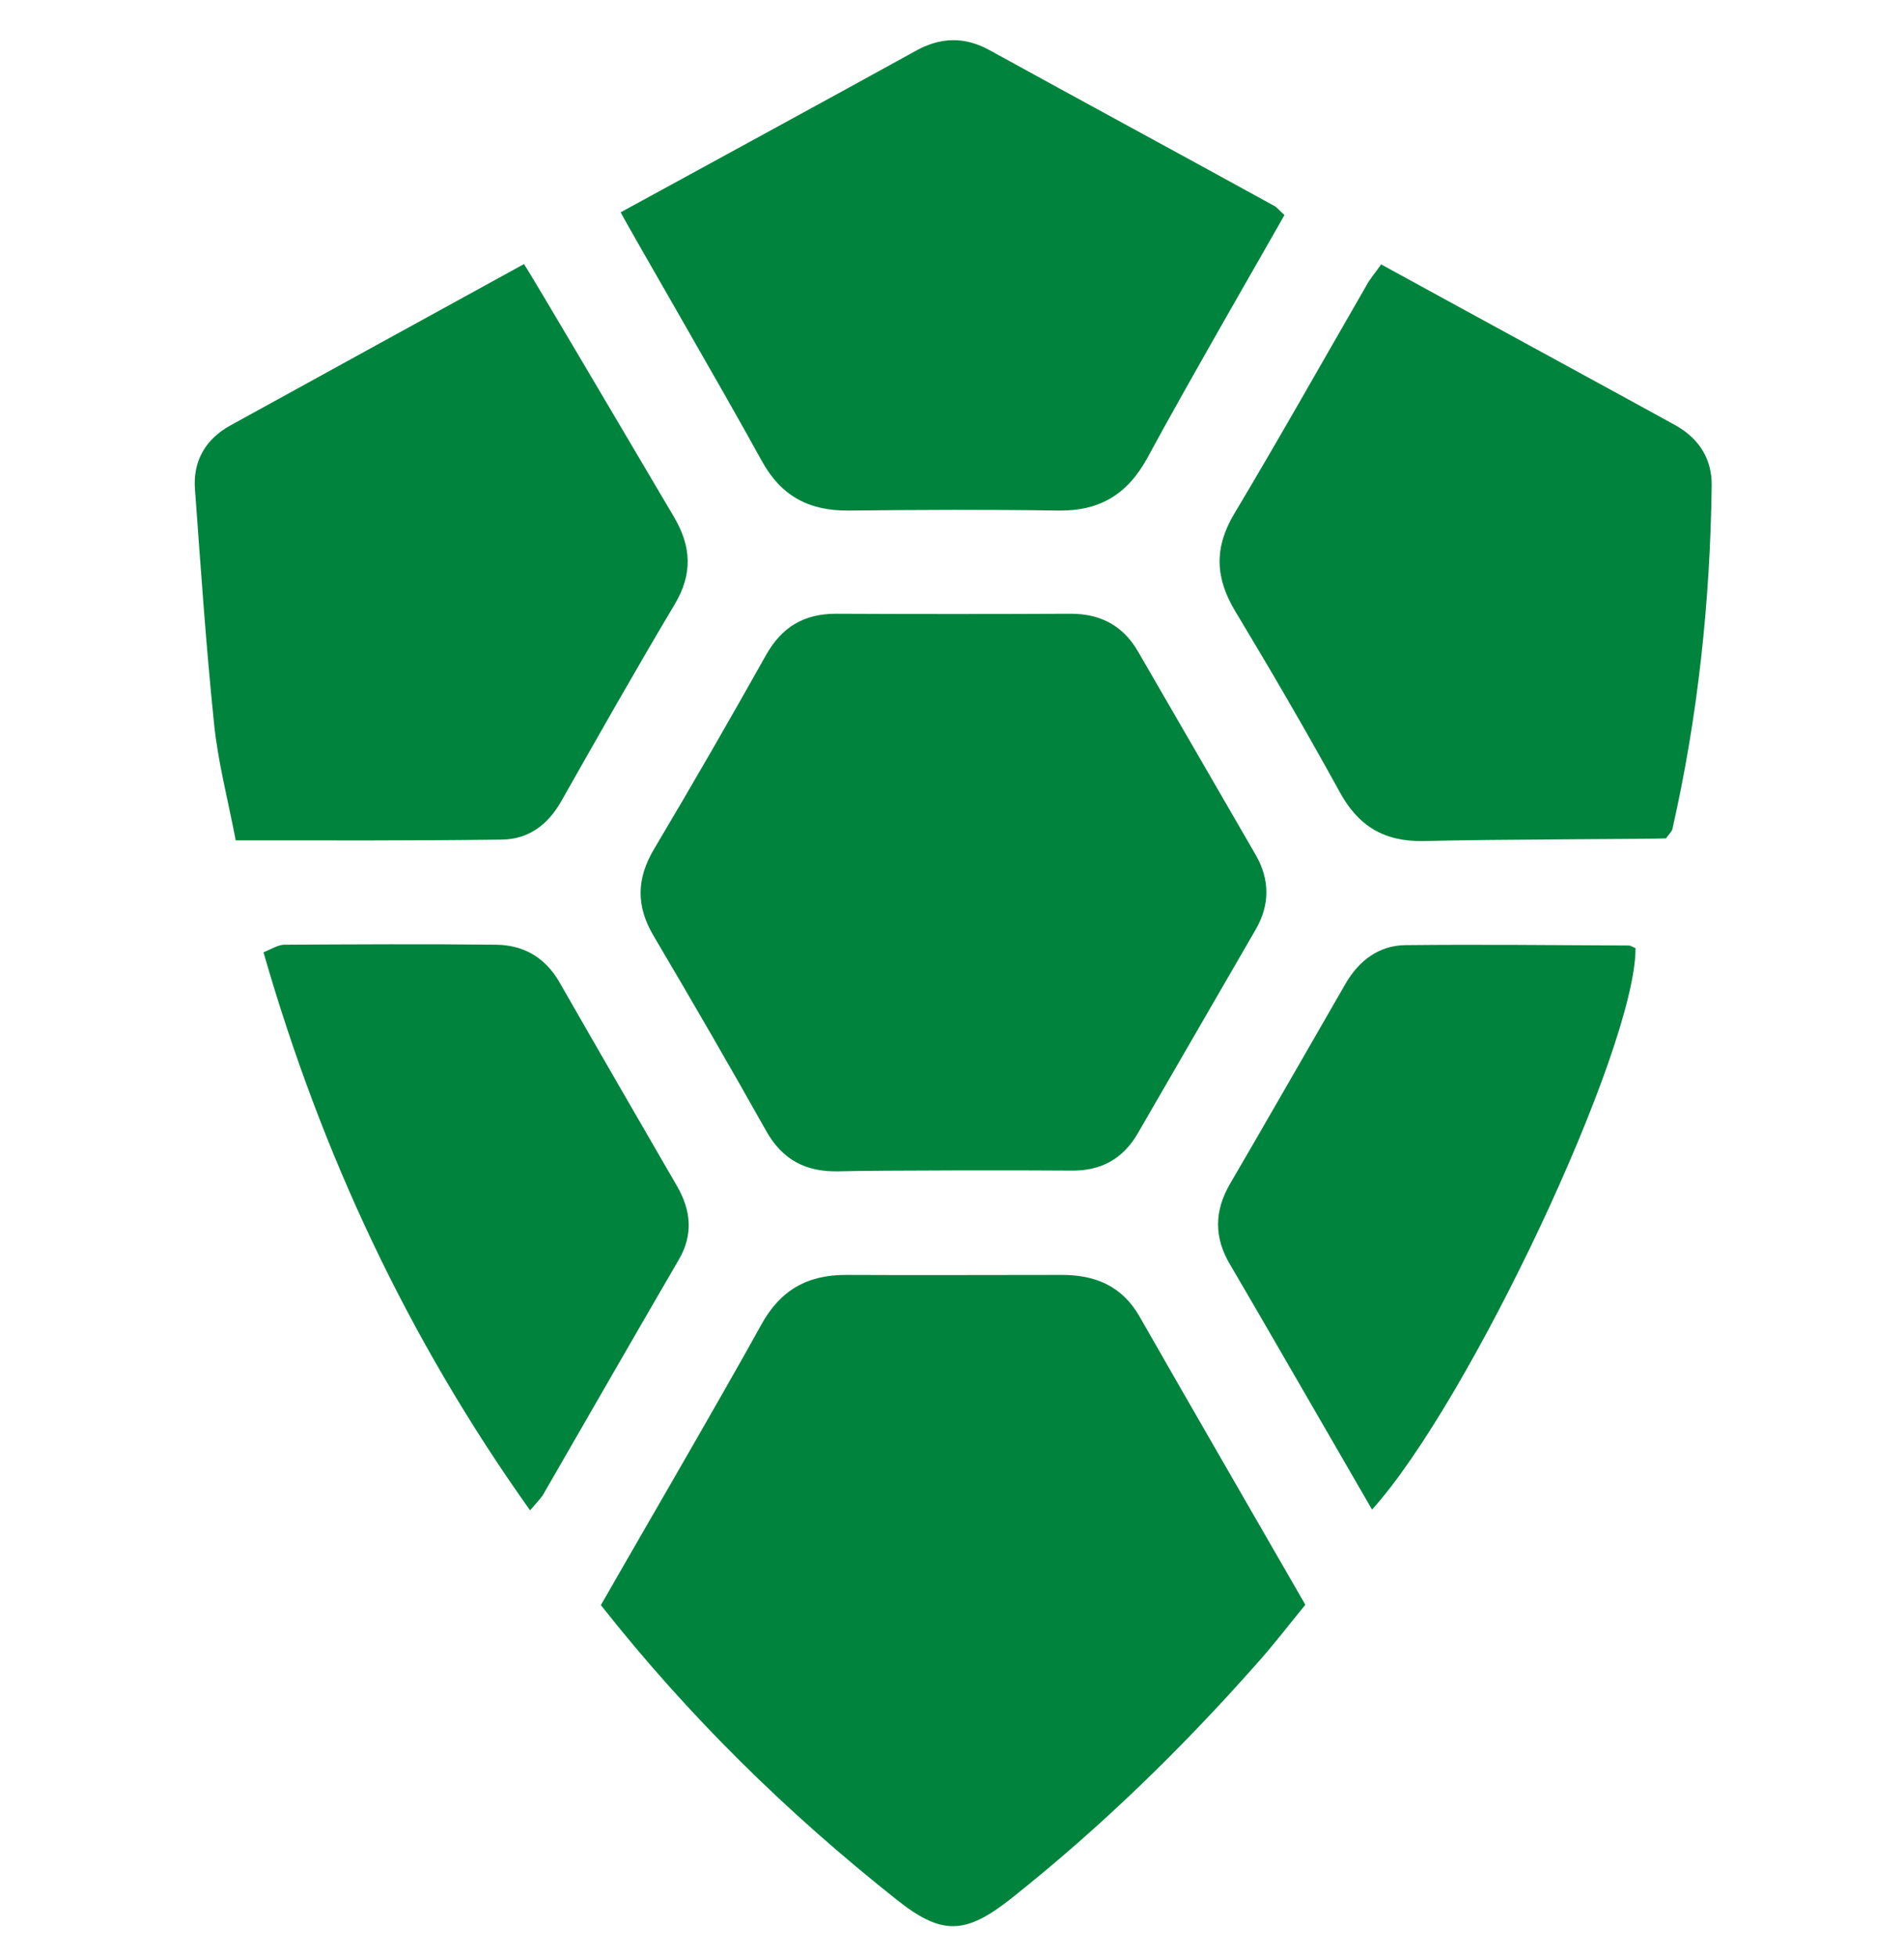 <svg width="36" height="37" viewBox="0 0 36 37" fill="none" xmlns="http://www.w3.org/2000/svg">
<g clip-path="url(#clip0_1_15409)">
<path d="M11.361 30.342C11.649 29.831 13.68 26.339 14.393 25.043C14.752 24.388 15.264 24.1 15.991 24.1C17.352 24.107 18.72 24.1 20.081 24.1C20.707 24.1 21.218 24.308 21.549 24.892C22.572 26.684 23.608 28.47 24.681 30.335C24.379 30.702 24.084 31.091 23.76 31.451C22.341 33.056 20.808 34.547 19.13 35.879C18.252 36.577 17.805 36.592 16.941 35.9C14.889 34.273 13.032 32.459 11.361 30.342Z" fill="#00843D"/>
<path d="M15.862 22.142C15.235 22.157 14.789 21.926 14.479 21.365C13.788 20.134 13.082 18.917 12.363 17.7C12.024 17.131 12.031 16.613 12.37 16.044C13.09 14.834 13.795 13.61 14.486 12.379C14.782 11.854 15.199 11.602 15.804 11.602C17.287 11.609 18.763 11.609 20.247 11.602C20.815 11.602 21.24 11.832 21.521 12.322C22.262 13.603 23.004 14.885 23.746 16.166C24.012 16.634 24.012 17.11 23.738 17.578C22.997 18.859 22.255 20.141 21.514 21.422C21.226 21.919 20.801 22.142 20.232 22.128C19.505 22.121 16.589 22.121 15.862 22.142Z" fill="#00843D"/>
<path d="M11.736 4.013C12.499 3.596 16.172 1.594 17.302 0.968C17.777 0.701 18.231 0.687 18.706 0.946C20.499 1.933 22.299 2.905 24.091 3.891C24.149 3.92 24.192 3.985 24.286 4.064C24.207 4.215 22.45 7.253 21.701 8.643C21.32 9.349 20.787 9.665 20.002 9.651C18.684 9.63 17.367 9.637 16.049 9.651C15.3 9.658 14.768 9.385 14.393 8.694C13.623 7.29 11.851 4.251 11.736 4.013Z" fill="#00843D"/>
<path d="M26.114 4.998C27.598 5.812 31.262 7.806 31.673 8.036C32.126 8.288 32.371 8.677 32.364 9.181C32.335 11.37 32.105 13.537 31.622 15.668C31.615 15.712 31.572 15.748 31.5 15.848C31.32 15.863 28.238 15.863 26.921 15.899C26.172 15.913 25.682 15.618 25.33 14.97C24.696 13.818 24.034 12.68 23.357 11.557C22.975 10.924 22.954 10.355 23.335 9.714C24.192 8.281 25.006 6.834 25.841 5.387C25.898 5.279 25.992 5.171 26.114 4.998Z" fill="#00843D"/>
<path d="M4.457 15.886C4.306 15.101 4.119 14.395 4.047 13.675C3.895 12.207 3.795 10.731 3.687 9.255C3.643 8.715 3.888 8.297 4.363 8.038C6.192 7.03 8.021 6.029 9.907 4.992C10.037 5.179 11.909 8.362 12.744 9.773C13.075 10.335 13.097 10.853 12.758 11.422C12.024 12.653 11.319 13.899 10.613 15.144C10.361 15.591 9.994 15.864 9.49 15.871C7.848 15.893 6.207 15.886 4.457 15.886Z" fill="#00843D"/>
<path d="M25.942 28.536C25.366 27.542 23.609 24.497 23.263 23.913C22.954 23.402 22.954 22.898 23.256 22.38C23.991 21.12 24.711 19.86 25.438 18.6C25.69 18.161 26.071 17.873 26.568 17.866C27.979 17.851 29.391 17.866 30.795 17.873C30.838 17.873 30.881 17.909 30.924 17.923C30.931 19.824 27.778 26.506 25.942 28.536Z" fill="#00843D"/>
<path d="M10.022 28.55C7.711 25.303 6.077 21.811 4.982 18.002C5.126 17.944 5.249 17.865 5.364 17.858C6.703 17.851 8.042 17.843 9.382 17.858C9.914 17.865 10.318 18.11 10.584 18.578C11.318 19.86 12.06 21.141 12.802 22.423C13.068 22.884 13.111 23.344 12.83 23.82C11.966 25.303 11.117 26.786 10.26 28.269C10.21 28.341 10.145 28.406 10.022 28.55Z" fill="#00843D"/>
</g>
<defs>
<clipPath id="clip0_1_15409">
<rect width="36" height="36" fill="white" transform="translate(0 0.578)"/>
</clipPath>
</defs>
</svg>
